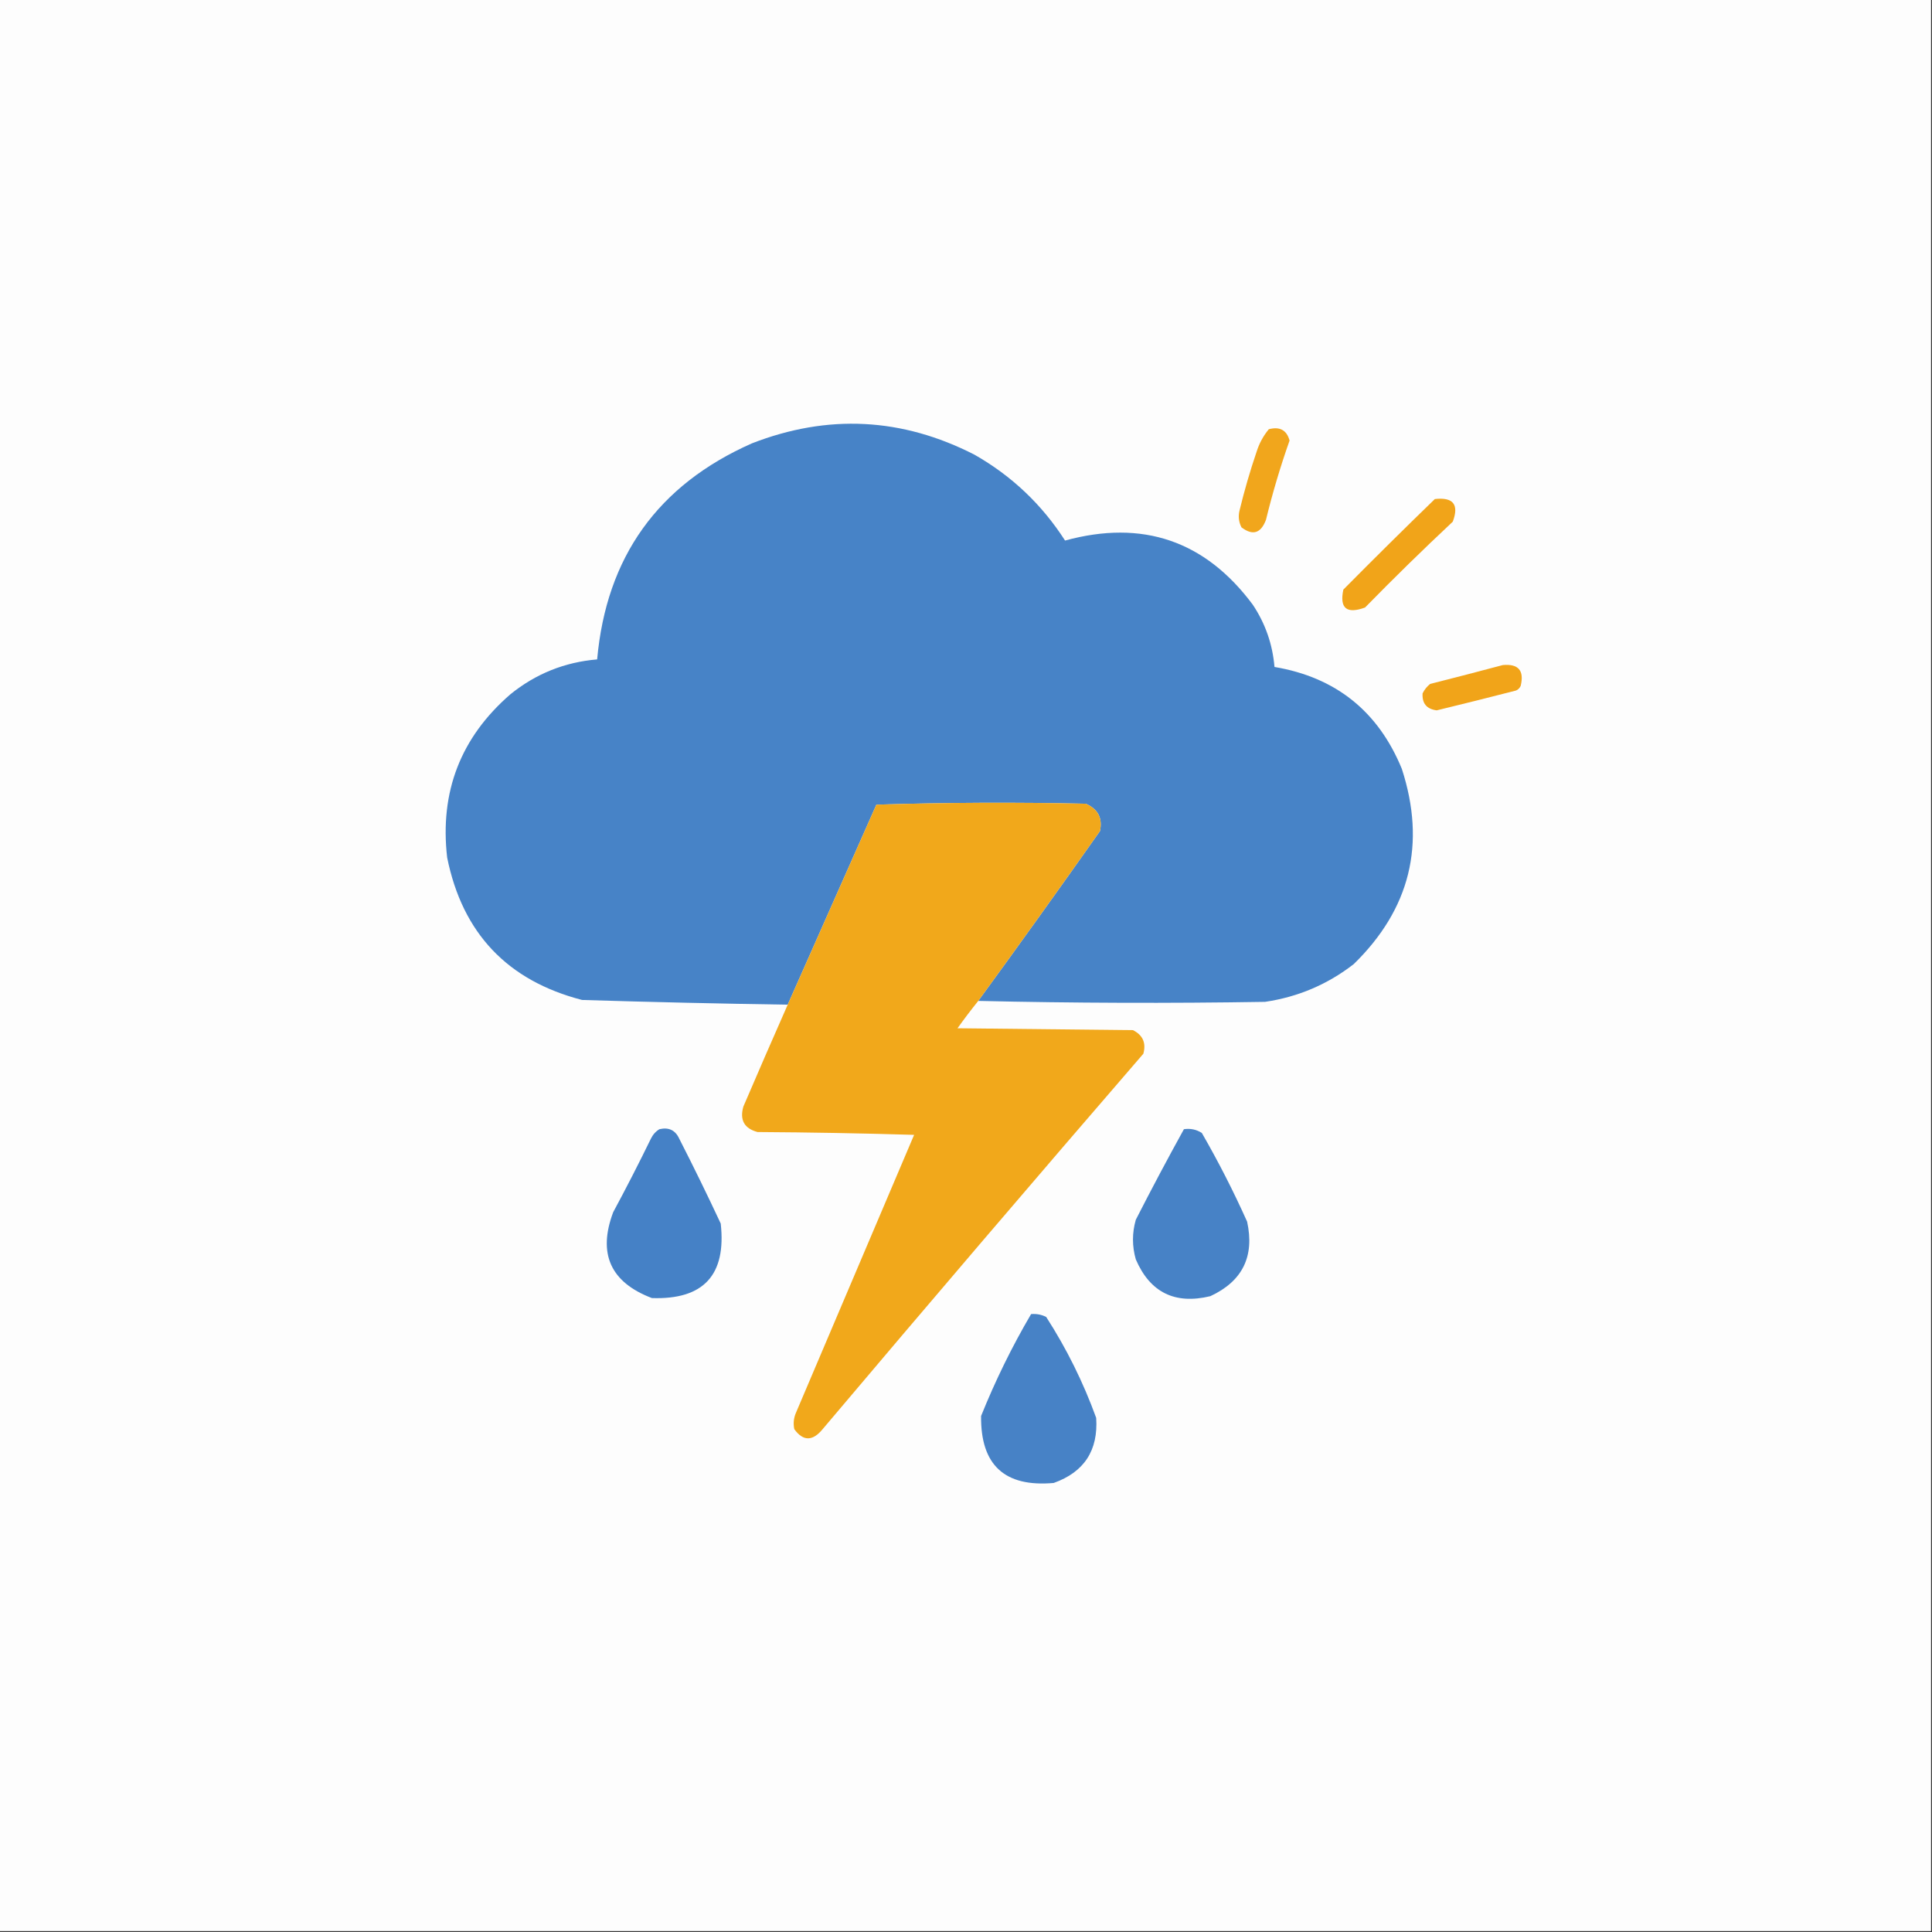 <?xml version="1.0" encoding="UTF-8"?>
<!DOCTYPE svg PUBLIC "-//W3C//DTD SVG 1.1//EN" "http://www.w3.org/Graphics/SVG/1.1/DTD/svg11.dtd">
<svg xmlns="http://www.w3.org/2000/svg" version="1.1" width="1024px" height="1024px" style="shape-rendering:geometricPrecision; text-rendering:geometricPrecision; image-rendering:optimizeQuality; fill-rule:evenodd; clip-rule:evenodd" xmlns:xlink="http://www.w3.org/1999/xlink">
<rect width="100%" height="100%" fill="#333333" stroke="none"/>
<g><path style="opacity:1" fill="#fdfdfd" d="M -0.5,-0.5 C 340.833,-0.5 682.167,-0.5 1023.5,-0.5C 1023.5,340.833 1023.5,682.167 1023.5,1023.5C 682.167,1023.5 340.833,1023.5 -0.5,1023.5C -0.5,682.167 -0.5,340.833 -0.5,-0.5 Z"/></g>
<g><path style="opacity:1" fill="#f1a61c" d="M 672.5,227.5 C 678.318,225.969 681.984,227.969 683.5,233.5C 678.623,247.296 674.457,261.296 671,275.5C 668.294,282.703 663.961,284.037 658,279.5C 656.543,276.634 656.21,273.634 657,270.5C 659.536,260.02 662.536,249.686 666,239.5C 667.402,235.025 669.569,231.025 672.5,227.5 Z"/></g>
<g><path style="opacity:1" fill="#f1a419" d="M 760.5,264.5 C 770.245,263.405 773.411,267.405 770,276.5C 754.195,291.304 738.695,306.471 723.5,322C 713.748,325.569 709.915,322.403 712,312.5C 728.115,296.217 744.282,280.217 760.5,264.5 Z"/></g>
<g><path style="opacity:1" fill="#4783c7" d="M 518.5,530.5 C 540.236,500.706 561.736,470.706 583,440.5C 584.467,433.63 581.967,428.796 575.5,426C 538.495,425.167 501.495,425.333 464.5,426.5C 448.836,461.829 433.169,497.162 417.5,532.5C 381.212,531.953 344.878,531.12 308.5,530C 268.915,519.748 245.081,494.581 237,454.5C 233.001,419.684 244.167,390.851 270.5,368C 283.931,357.118 299.264,350.952 316.5,349.5C 321.389,295.211 348.722,257.044 398.5,235C 438.763,219.33 478.097,221.33 516.5,241C 536.215,252.214 552.215,267.38 564.5,286.5C 605.604,275.255 638.771,286.589 664,320.5C 670.663,330.496 674.496,341.496 675.5,353.5C 707.969,358.991 730.469,376.991 743,407.5C 755.918,447.328 747.418,481.828 717.5,511C 703.646,521.756 687.979,528.423 670.5,531C 619.665,531.832 568.998,531.665 518.5,530.5 Z"/></g>
<g><path style="opacity:1" fill="#f1a419" d="M 796.5,352.5 C 804.785,351.735 807.952,355.401 806,363.5C 805.5,364.667 804.667,365.5 803.5,366C 789.528,369.602 775.528,373.102 761.5,376.5C 756.169,375.83 753.669,372.83 754,367.5C 754.978,365.525 756.311,363.858 758,362.5C 770.972,359.217 783.805,355.883 796.5,352.5 Z"/></g>
<g><path style="opacity:1" fill="#f1a81b" d="M 518.5,530.5 C 514.732,535.175 511.066,540.009 507.5,545C 538.5,545.333 569.5,545.667 600.5,546C 605.732,548.633 607.565,552.799 606,558.5C 548.959,624.539 492.292,690.872 436,757.5C 430.707,763.955 425.707,763.955 421,757.5C 420.348,754.406 420.682,751.406 422,748.5C 442.816,699.53 463.649,650.53 484.5,601.5C 456.839,600.667 429.173,600.167 401.5,600C 394.474,598.122 391.974,593.622 394,586.5C 401.743,568.429 409.576,550.429 417.5,532.5C 433.169,497.162 448.836,461.829 464.5,426.5C 501.495,425.333 538.495,425.167 575.5,426C 581.967,428.796 584.467,433.63 583,440.5C 561.736,470.706 540.236,500.706 518.5,530.5 Z"/></g>
<g><path style="opacity:1" fill="#4782c6" d="M 627.5,598.5 C 631.007,597.994 634.174,598.66 637,600.5C 645.782,615.729 653.782,631.396 661,647.5C 665.031,665.937 658.531,679.103 641.5,687C 622.731,691.532 609.564,685.032 602,667.5C 600,660.5 600,653.5 602,646.5C 610.258,630.315 618.758,614.315 627.5,598.5 Z"/></g>
<g><path style="opacity:1" fill="#4581c6" d="M 349.5,598.5 C 354.439,597.352 357.939,599.019 360,603.5C 367.621,618.408 374.955,633.408 382,648.5C 385.042,675.79 372.875,688.956 345.5,688C 323.577,679.652 316.743,664.486 325,642.5C 331.922,629.656 338.589,616.656 345,603.5C 346.059,601.341 347.559,599.674 349.5,598.5 Z"/></g>
<g><path style="opacity:1" fill="#4782c6" d="M 546.5,696.5 C 549.32,696.248 551.986,696.748 554.5,698C 565.321,714.81 574.155,732.643 581,751.5C 582.141,768.735 574.641,780.235 558.5,786C 532.503,788.334 519.67,776.501 520,750.5C 527.545,731.745 536.378,713.745 546.5,696.5 Z"/></g>
</svg>

